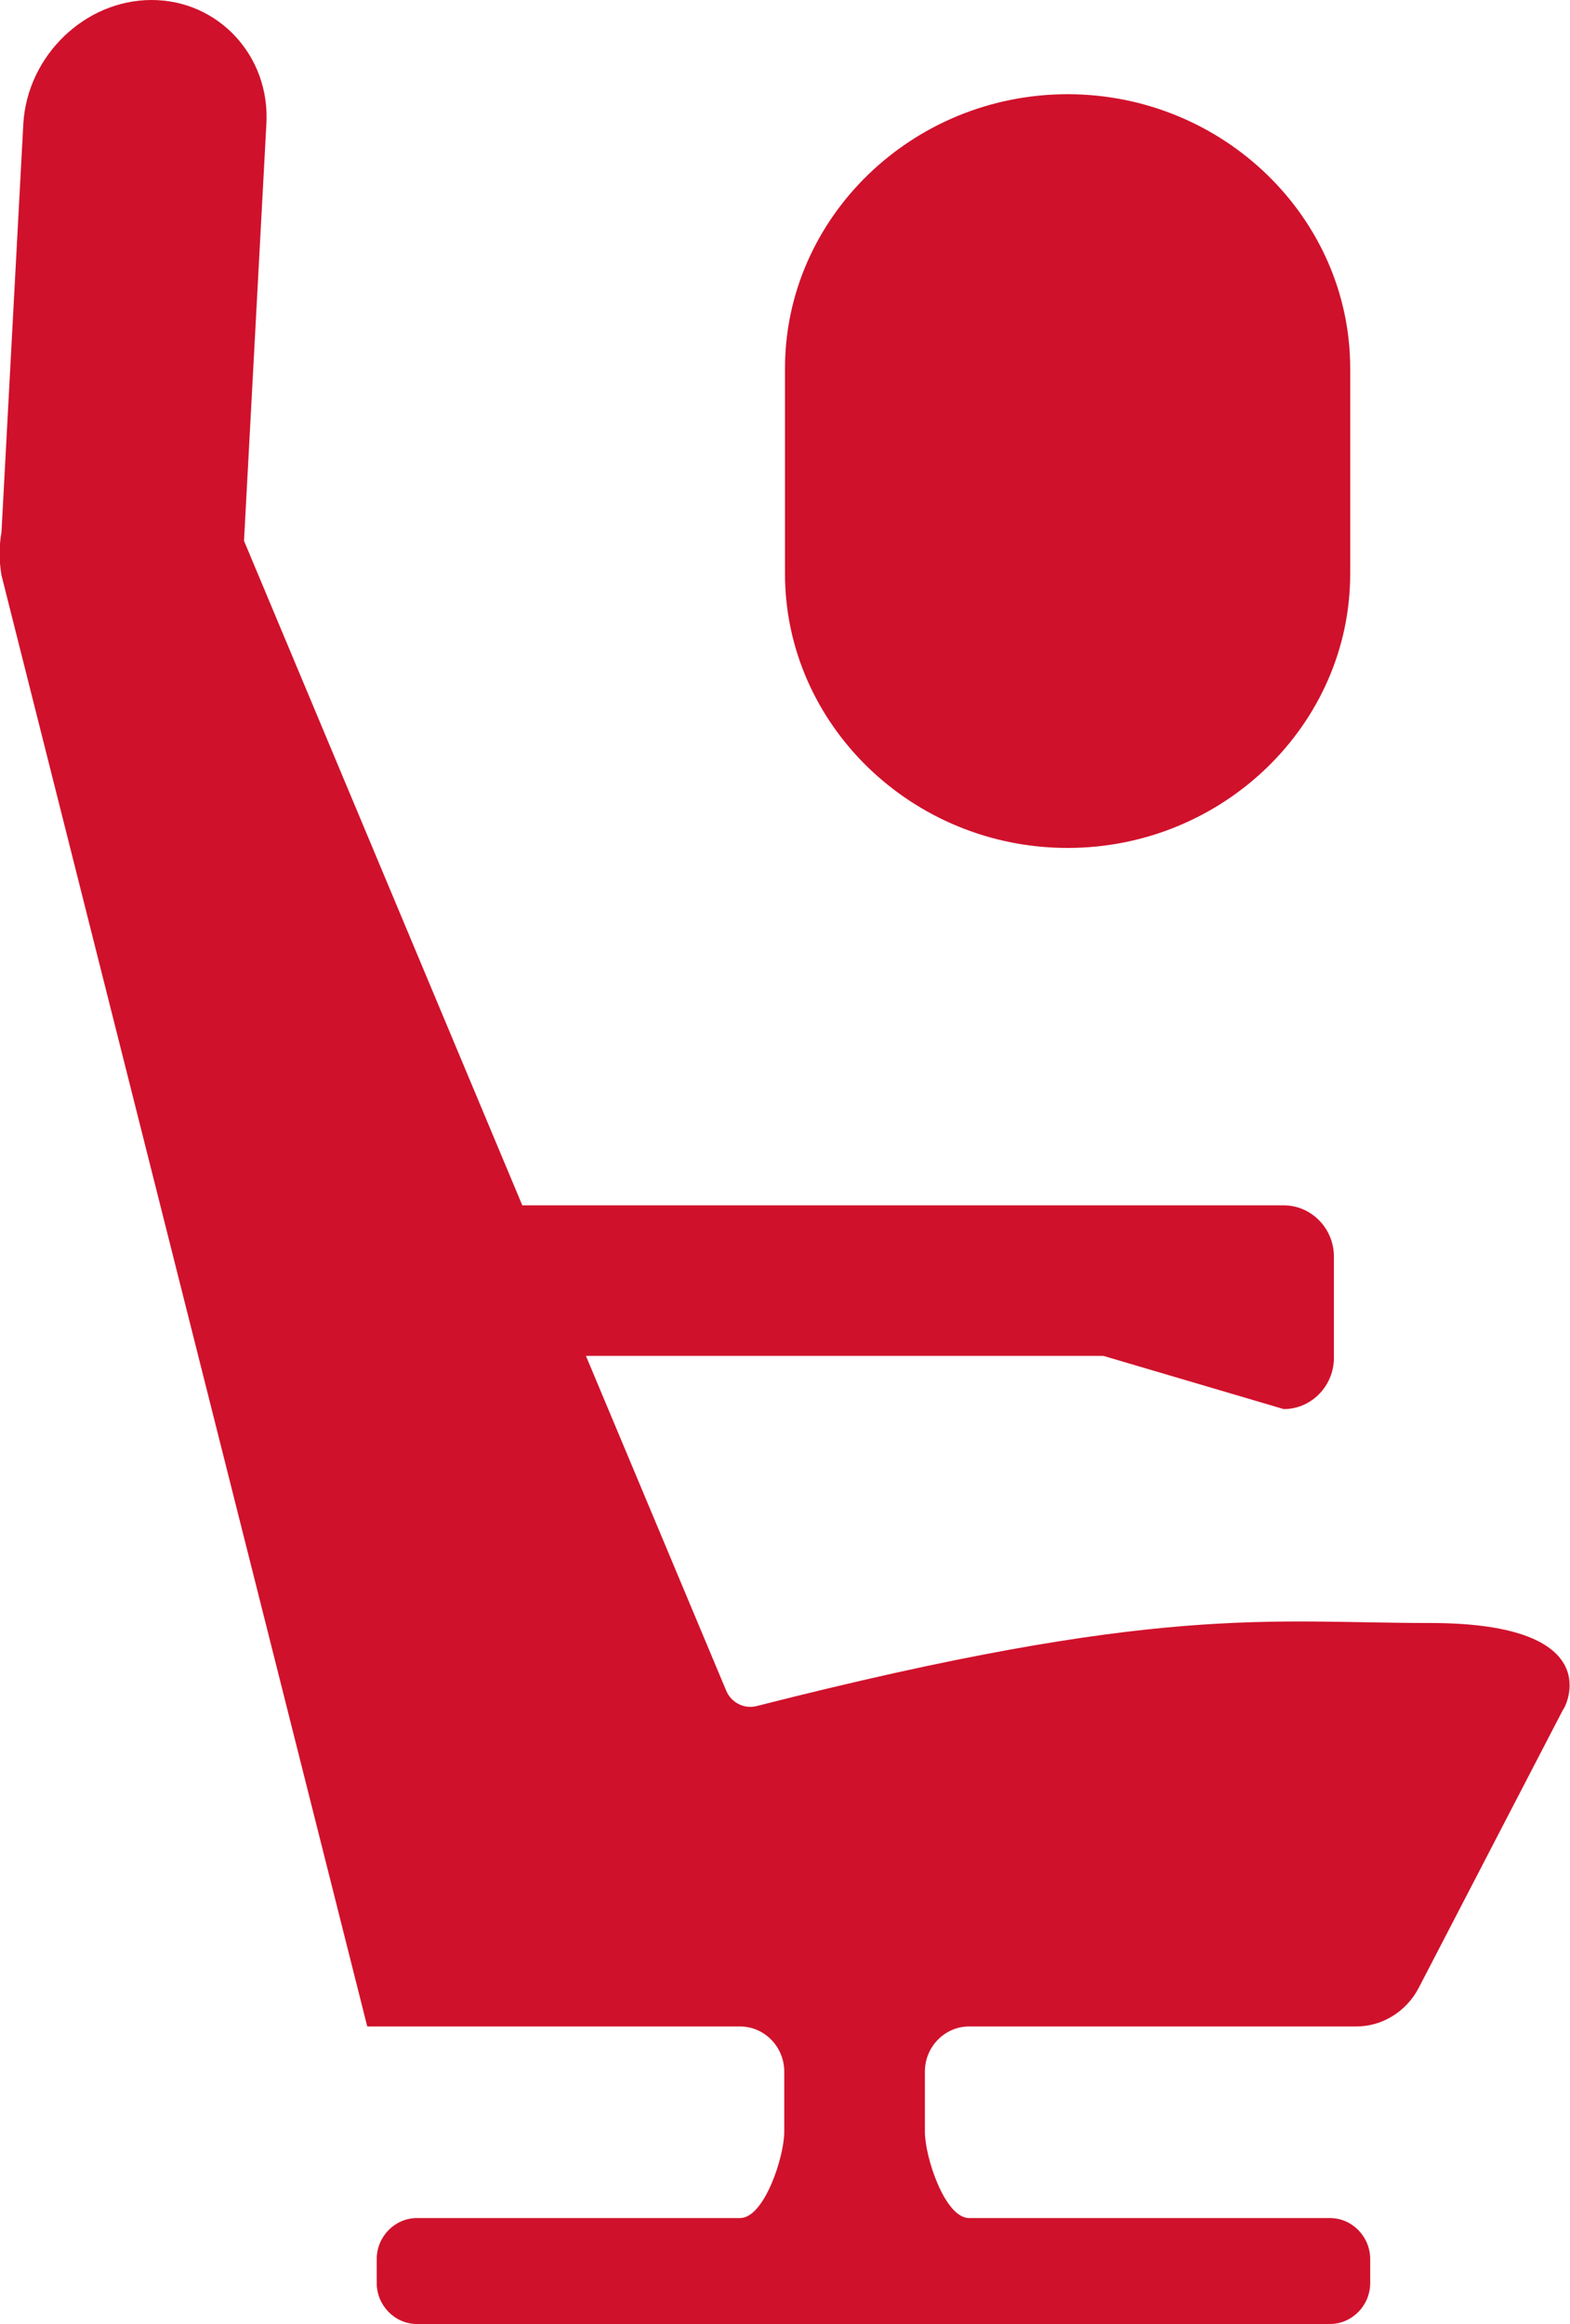 <svg width="50" height="74" viewBox="0 0 50 74" fill="none" xmlns="http://www.w3.org/2000/svg">
	<path d="M45.536 51.679C40.392 51.679 36.957 51.05 24.089 54.326C23.694 54.423 23.282 54.213 23.124 53.825L18.66 43.173H35.137L40.883 44.868C41.769 44.868 42.481 44.126 42.481 43.238V40.01C42.481 39.106 41.753 38.38 40.883 38.38H16.634L7.771 17.221L8.483 3.954C8.61 1.775 6.948 0 4.827 0C2.706 0 0.87 1.775 0.743 3.938L0.047 16.947C-0.032 17.382 -0.032 17.85 0.047 18.318C0.047 18.318 8.784 52.97 11.696 64.526H23.567C24.343 64.526 24.976 65.172 24.976 65.963V67.883C24.976 68.674 24.343 70.627 23.567 70.627H13.279C12.582 70.627 11.997 71.208 11.997 71.934V72.693C11.997 73.403 12.567 74 13.279 74H42.355C43.051 74 43.637 73.419 43.637 72.693V71.934C43.637 71.224 43.067 70.627 42.355 70.627H30.864C30.088 70.627 29.455 68.674 29.455 67.883V65.963C29.455 65.172 30.088 64.526 30.864 64.526H43.194C44.017 64.526 44.776 64.058 45.172 63.316L49.778 54.439C49.809 54.455 51.361 51.679 45.536 51.679Z" fill="#D0112B"/>
	<path d="M34 27C38.949 27 43 23.07 43 18.27V11.73C43 6.93 38.949 3 34 3C29.051 3 25 6.93 25 11.73V18.27C25 23.07 29.051 27 34 27Z" fill="#D0112B"/>
</svg>